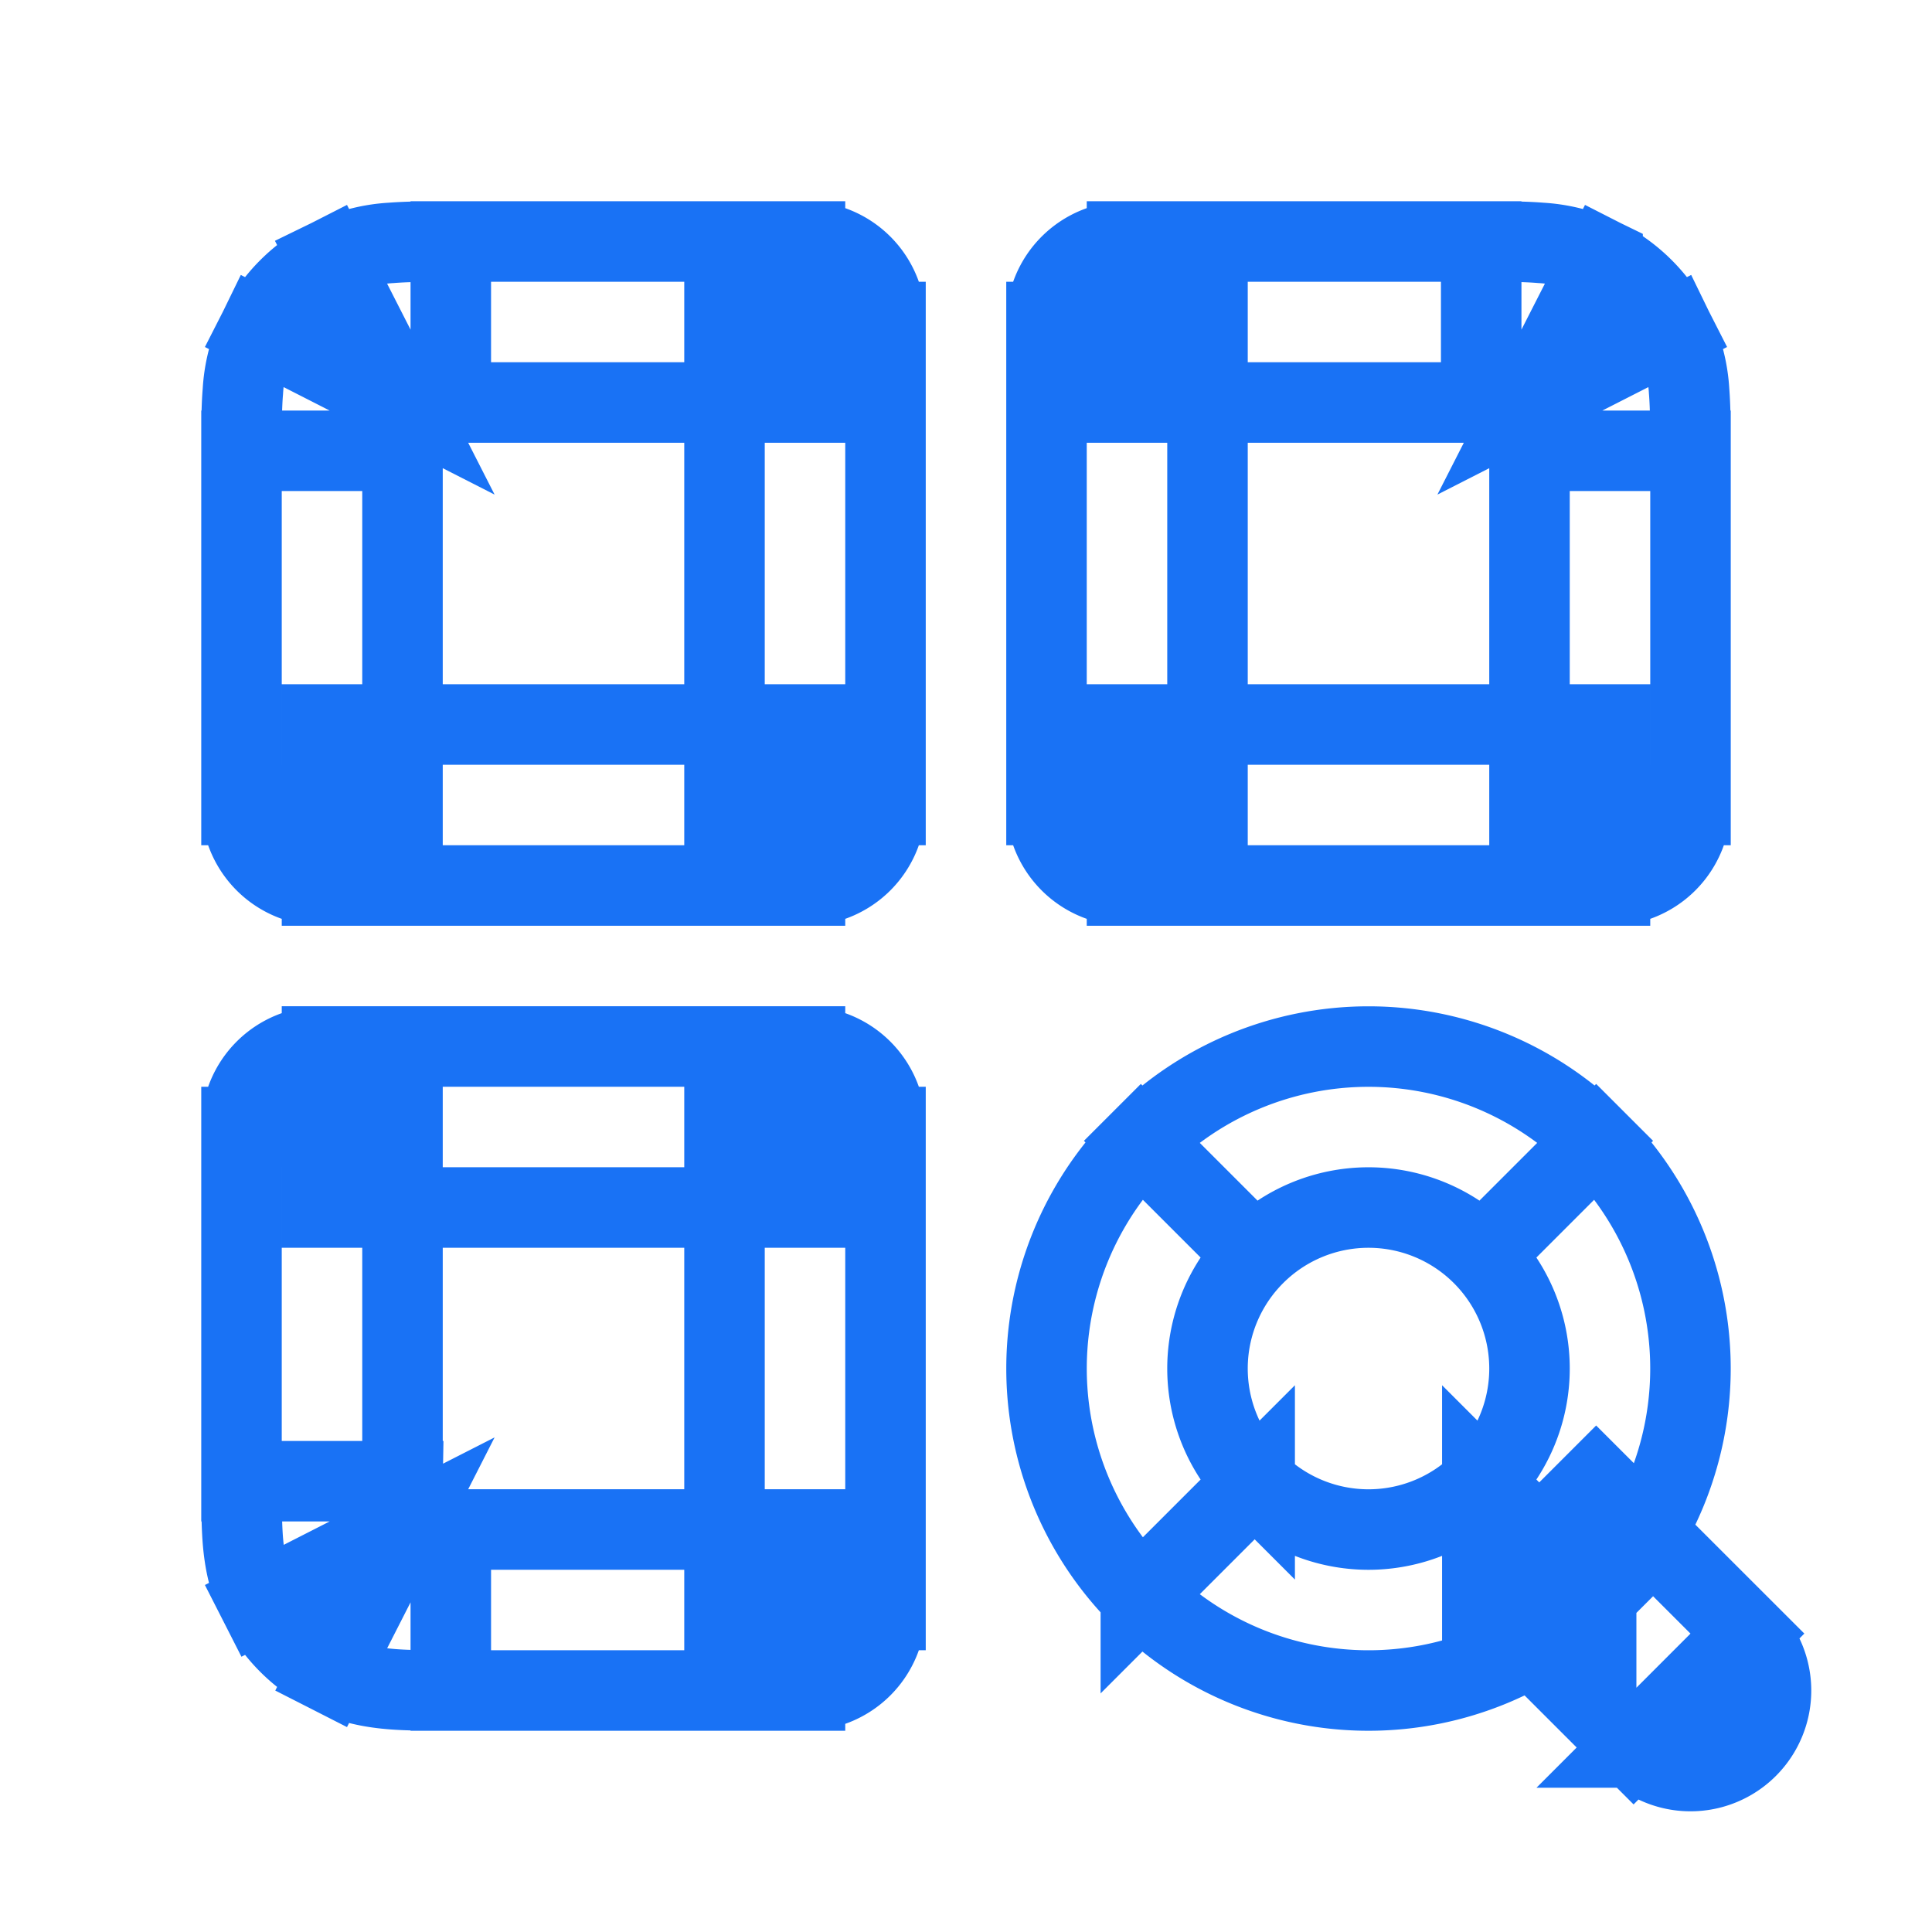 <svg xmlns="http://www.w3.org/2000/svg" fill="none" viewBox="0 0 24 24" class="nuxt-icon common-icon page-header-dropdown__icon" height="18" width="18"><path stroke="#1972F5"  d="M10 4h1a1 1 0 0 0-1-1v1Zm0 6v1a1 1 0 0 0 1-1h-1Zm-6 0H3a1 1 0 0 0 1 1v-1Zm.546-5.891L5 5l-.454-.891Zm-.437.437L5 5l-.891-.454ZM14 4V3a1 1 0 0 0-1 1h1Zm6 6v1a1 1 0 0 0 1-1h-1Zm-6 0h-1a1 1 0 0 0 1 1v-1Zm5.454-5.891L19 5l.454-.891Zm.437.437L19 5l.891-.454ZM4 14v-1a1 1 0 0 0-1 1h1Zm6 0h1a1 1 0 0 0-1-1v1Zm0 6v1a1 1 0 0 0 1-1h-1Zm-5.454-.109L5 19l-.454.891Zm-.437-.437L5 19l-.891.454Zm16.184 2.254a1 1 0 0 0 1.414-1.415l-1.414 1.415ZM5.6 5H10V3H5.6v2ZM9 4v6h2V4H9Zm1 5H4v2h6V9Zm-5 1V5.6H3V10h2Zm.6-7c-.264 0-.521 0-.738.017a2.021 2.021 0 0 0-.77.201L5 5c-.058.03-.08.019.025.01C5.14 5 5.303 5 5.6 5V3ZM5 5.6c0-.297 0-.459.01-.575C5.02 4.92 5.03 4.942 5 5l-1.782-.908a2.021 2.021 0 0 0-.201.77C2.999 5.079 3 5.336 3 5.6h2Zm-.908-2.382a2 2 0 0 0-.874.874L5 5l-.908-1.782ZM14 5h4.4V3H14v2Zm5 .6V10h2V5.6h-2ZM20 9h-6v2h6V9Zm-5 1V4h-2v6h2Zm3.4-5c.297 0 .459 0 .575.01.105.009.082.02.025-.01l.908-1.782a2.022 2.022 0 0 0-.77-.201C18.921 2.999 18.663 3 18.4 3v2Zm2.6.6c0-.264 0-.521-.017-.738a2.022 2.022 0 0 0-.201-.77L19 5c-.03-.058-.019-.08-.01.025.01.116.01.278.01.575h2ZM19 5l1.782-.908a2 2 0 0 0-.874-.874L19 5ZM4 15h6v-2H4v2Zm5-1v6h2v-6H9Zm1 5H5.6v2H10v-2Zm-5-.6V14H3v4.4h2Zm.6.6c-.297 0-.459 0-.575-.01-.105-.009-.083-.02-.025.01l-.908 1.782c.271.138.541.182.77.201.217.018.474.017.738.017v-2ZM3 18.4c0 .264 0 .521.017.738.019.229.063.499.201.77L5 19c.03.058.019.08.01-.025A8.194 8.194 0 0 1 5 18.4H3Zm2 .6-1.782.908a2 2 0 0 0 .874.874L5 19Zm13.414-.585a2 2 0 0 1-2.828 0l-1.414 1.414a4 4 0 0 0 5.656 0l-1.414-1.414Zm-2.828 0a2 2 0 0 1 0-2.829l-1.414-1.414a4 4 0 0 0 0 5.657l1.414-1.414Zm0-2.829a2 2 0 0 1 2.828 0l1.414-1.414a4 4 0 0 0-5.656 0l1.414 1.414Zm2.828 0a2 2 0 0 1 0 2.829l1.414 1.414a4 4 0 0 0 0-5.657l-1.414 1.414Zm0 4.243 1.879 1.879 1.414-1.415-1.879-1.878-1.414 1.414Z"/></svg>